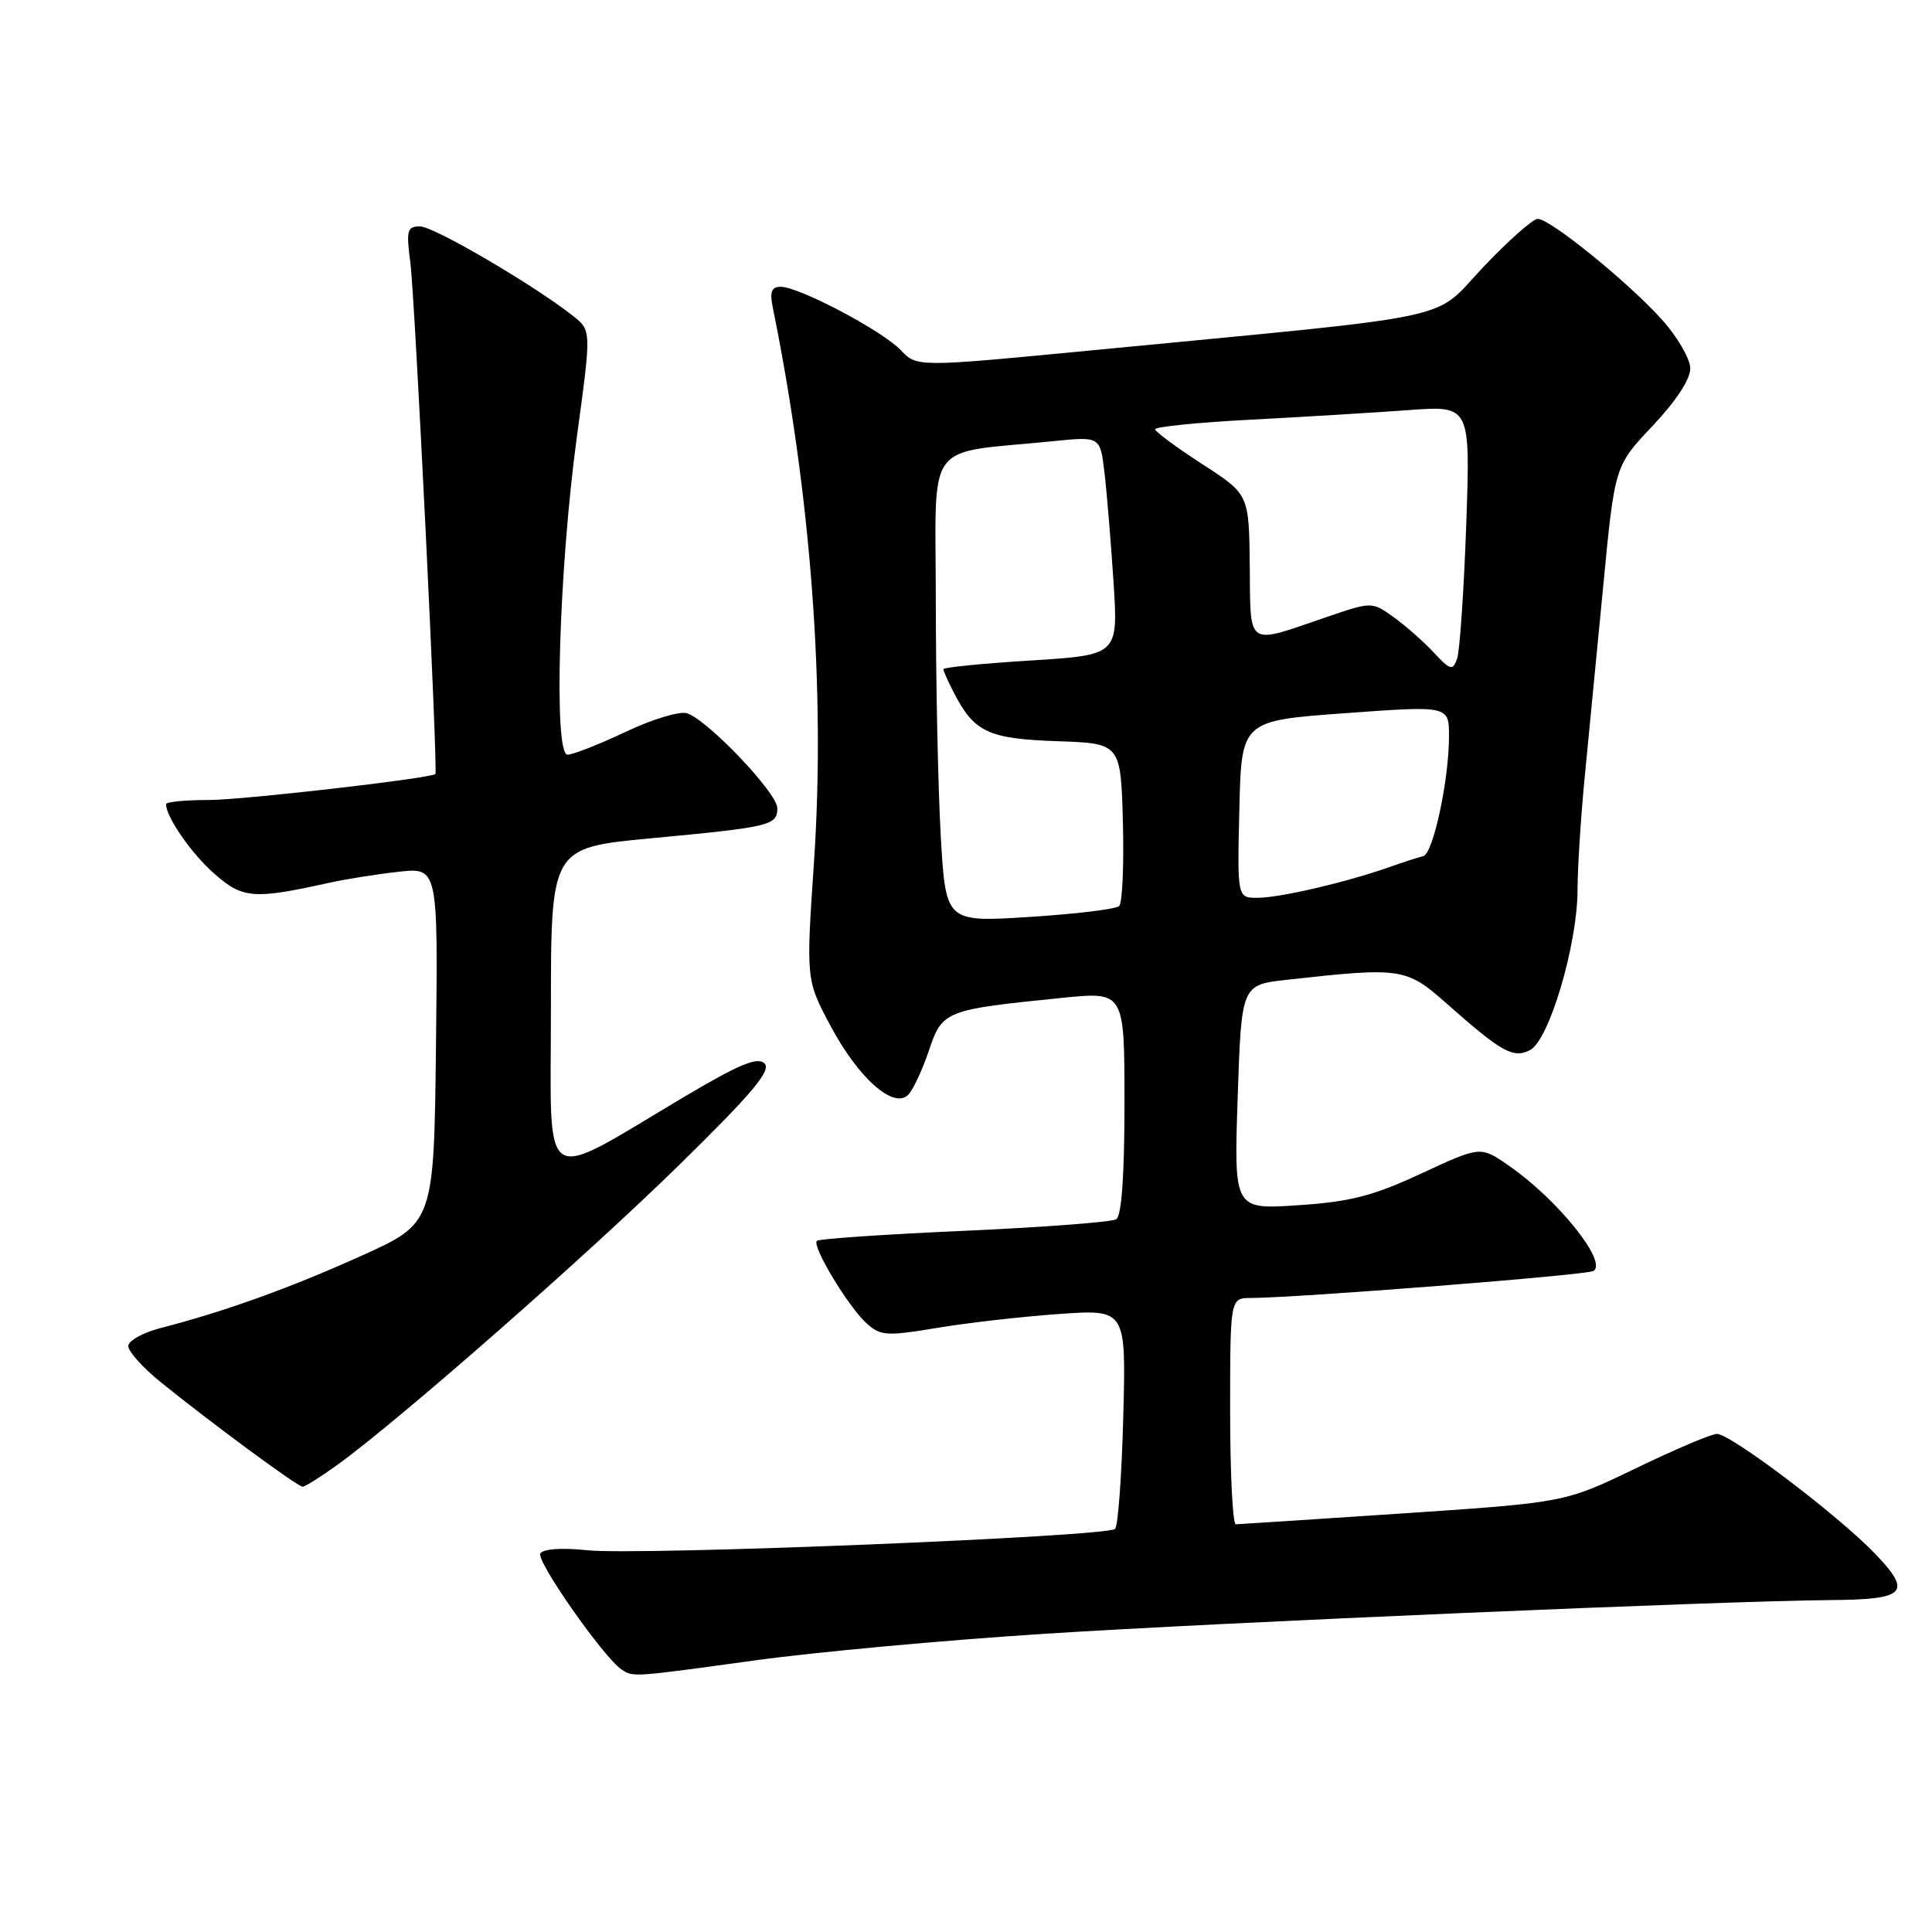 <?xml version="1.0" encoding="UTF-8" standalone="no"?>
<!DOCTYPE svg PUBLIC "-//W3C//DTD SVG 1.1//EN" "http://www.w3.org/Graphics/SVG/1.1/DTD/svg11.dtd" >
<svg xmlns="http://www.w3.org/2000/svg" xmlns:xlink="http://www.w3.org/1999/xlink" version="1.1" viewBox="0 0 256 256">
 <g >
 <path fill="currentColor"
d=" M 100.04 220.01 C 107.99 218.91 125.30 217.32 138.50 216.48 C 161.95 214.97 228.58 212.12 242.50 212.02 C 252.54 211.95 253.42 211.06 248.49 205.91 C 243.64 200.84 229.34 190.00 227.50 190.00 C 226.77 190.00 221.95 192.05 216.77 194.55 C 207.37 199.09 207.37 199.09 185.93 200.53 C 174.15 201.31 164.16 201.97 163.75 201.98 C 163.34 201.99 163.00 195.25 163.00 187.00 C 163.00 172.00 163.00 172.00 165.75 171.99 C 172.21 171.95 210.26 168.96 211.14 168.41 C 213.06 167.22 206.41 158.94 199.92 154.45 C 196.18 151.85 196.18 151.85 188.34 155.49 C 181.94 158.47 178.94 159.24 172.00 159.70 C 163.50 160.27 163.50 160.27 164.00 145.38 C 164.50 130.50 164.50 130.50 170.50 129.83 C 185.69 128.14 186.33 128.24 191.65 132.94 C 198.98 139.44 200.55 140.31 202.77 139.12 C 205.28 137.78 209.00 125.22 209.03 118.00 C 209.04 114.97 209.47 108.22 209.98 103.00 C 210.49 97.78 211.60 86.35 212.44 77.62 C 213.96 61.73 213.96 61.73 218.98 56.43 C 222.08 53.15 223.99 50.24 223.97 48.81 C 223.95 47.54 222.27 44.63 220.22 42.36 C 215.81 37.44 205.41 29.00 203.76 29.00 C 203.12 29.00 199.88 31.87 196.55 35.38 C 189.66 42.65 194.55 41.61 145.00 46.39 C 121.50 48.66 121.50 48.66 119.36 46.40 C 116.94 43.84 105.88 38.00 103.45 38.00 C 102.23 38.00 101.97 38.66 102.40 40.75 C 107.48 65.79 109.39 91.45 107.86 114.17 C 106.80 129.85 106.80 129.85 110.07 135.97 C 113.73 142.84 118.40 146.99 120.33 145.08 C 120.97 144.44 122.21 141.80 123.08 139.22 C 124.87 133.91 125.16 133.80 140.75 132.22 C 149.00 131.39 149.00 131.39 149.00 146.14 C 149.00 155.76 148.62 161.12 147.90 161.56 C 147.30 161.93 138.24 162.62 127.77 163.09 C 117.30 163.55 108.51 164.15 108.24 164.42 C 107.55 165.11 112.39 173.14 114.82 175.34 C 116.68 177.02 117.47 177.07 124.18 175.95 C 128.20 175.28 135.48 174.45 140.35 174.11 C 149.21 173.49 149.21 173.49 148.84 187.68 C 148.64 195.48 148.15 202.19 147.75 202.59 C 146.72 203.62 84.69 206.13 77.86 205.42 C 74.48 205.06 71.97 205.23 71.60 205.84 C 71.00 206.81 80.03 219.69 82.38 221.23 C 83.91 222.24 83.76 222.25 100.04 220.01 Z  M 44.80 194.03 C 52.97 188.11 77.78 166.34 90.00 154.36 C 99.65 144.90 102.23 141.84 101.31 140.92 C 100.40 140.00 98.01 140.98 90.81 145.25 C 71.24 156.86 73.00 158.00 73.00 133.68 C 73.00 112.33 73.00 112.33 86.25 111.08 C 102.11 109.59 103.00 109.37 103.00 107.08 C 103.00 105.08 93.76 95.38 91.03 94.51 C 90.07 94.20 86.40 95.31 82.89 96.98 C 79.38 98.64 75.91 100.00 75.20 100.00 C 73.32 100.00 74.06 75.24 76.47 57.64 C 78.36 43.78 78.36 43.78 75.93 41.86 C 70.70 37.74 57.48 30.00 55.66 30.00 C 53.95 30.00 53.81 30.51 54.37 34.75 C 54.98 39.36 58.06 102.35 57.69 102.57 C 56.65 103.19 32.14 106.00 27.75 106.00 C 24.59 106.00 22.00 106.25 22.00 106.55 C 22.00 108.26 25.37 113.12 28.42 115.79 C 32.15 119.07 33.60 119.19 43.50 117.00 C 45.70 116.51 49.87 115.84 52.77 115.52 C 58.04 114.93 58.04 114.93 57.77 138.50 C 57.50 162.07 57.50 162.07 47.82 166.43 C 38.32 170.71 29.68 173.81 21.25 175.98 C 18.91 176.59 17.00 177.66 17.00 178.37 C 17.00 179.08 18.90 181.20 21.22 183.08 C 27.89 188.49 39.44 197.00 40.10 197.00 C 40.43 197.00 42.54 195.66 44.80 194.03 Z  M 124.66 110.85 C 124.30 104.61 124.01 90.65 124.00 79.84 C 124.00 57.78 122.22 60.21 139.64 58.45 C 145.79 57.83 145.79 57.83 146.35 62.66 C 146.67 65.32 147.20 71.84 147.55 77.15 C 148.17 86.79 148.17 86.79 136.59 87.52 C 130.21 87.91 125.00 88.43 125.00 88.67 C 125.00 88.91 125.63 90.32 126.40 91.80 C 129.09 97.02 130.95 97.89 140.03 98.21 C 148.50 98.50 148.50 98.50 148.79 108.91 C 148.94 114.64 148.72 119.66 148.29 120.06 C 147.85 120.47 142.51 121.11 136.41 121.50 C 125.32 122.20 125.32 122.20 124.66 110.85 Z  M 164.22 107.25 C 164.50 95.50 164.50 95.50 178.25 94.50 C 192.00 93.50 192.00 93.50 192.00 97.58 C 192.00 103.34 189.90 113.13 188.59 113.44 C 187.99 113.58 185.93 114.25 184.00 114.93 C 178.39 116.90 169.73 118.93 166.72 118.96 C 163.94 119.00 163.94 119.00 164.22 107.25 Z  M 189.96 86.44 C 188.61 84.99 186.21 82.88 184.64 81.76 C 181.78 79.71 181.78 79.71 175.64 81.81 C 165.06 85.44 165.71 85.87 165.60 75.00 C 165.50 65.50 165.50 65.50 159.31 61.50 C 155.91 59.30 153.10 57.22 153.06 56.89 C 153.03 56.55 158.74 55.97 165.75 55.61 C 172.76 55.24 182.18 54.67 186.67 54.34 C 194.84 53.74 194.84 53.74 194.28 69.62 C 193.97 78.35 193.42 86.31 193.07 87.29 C 192.49 88.91 192.18 88.82 189.96 86.44 Z "/>
</g>
</svg>